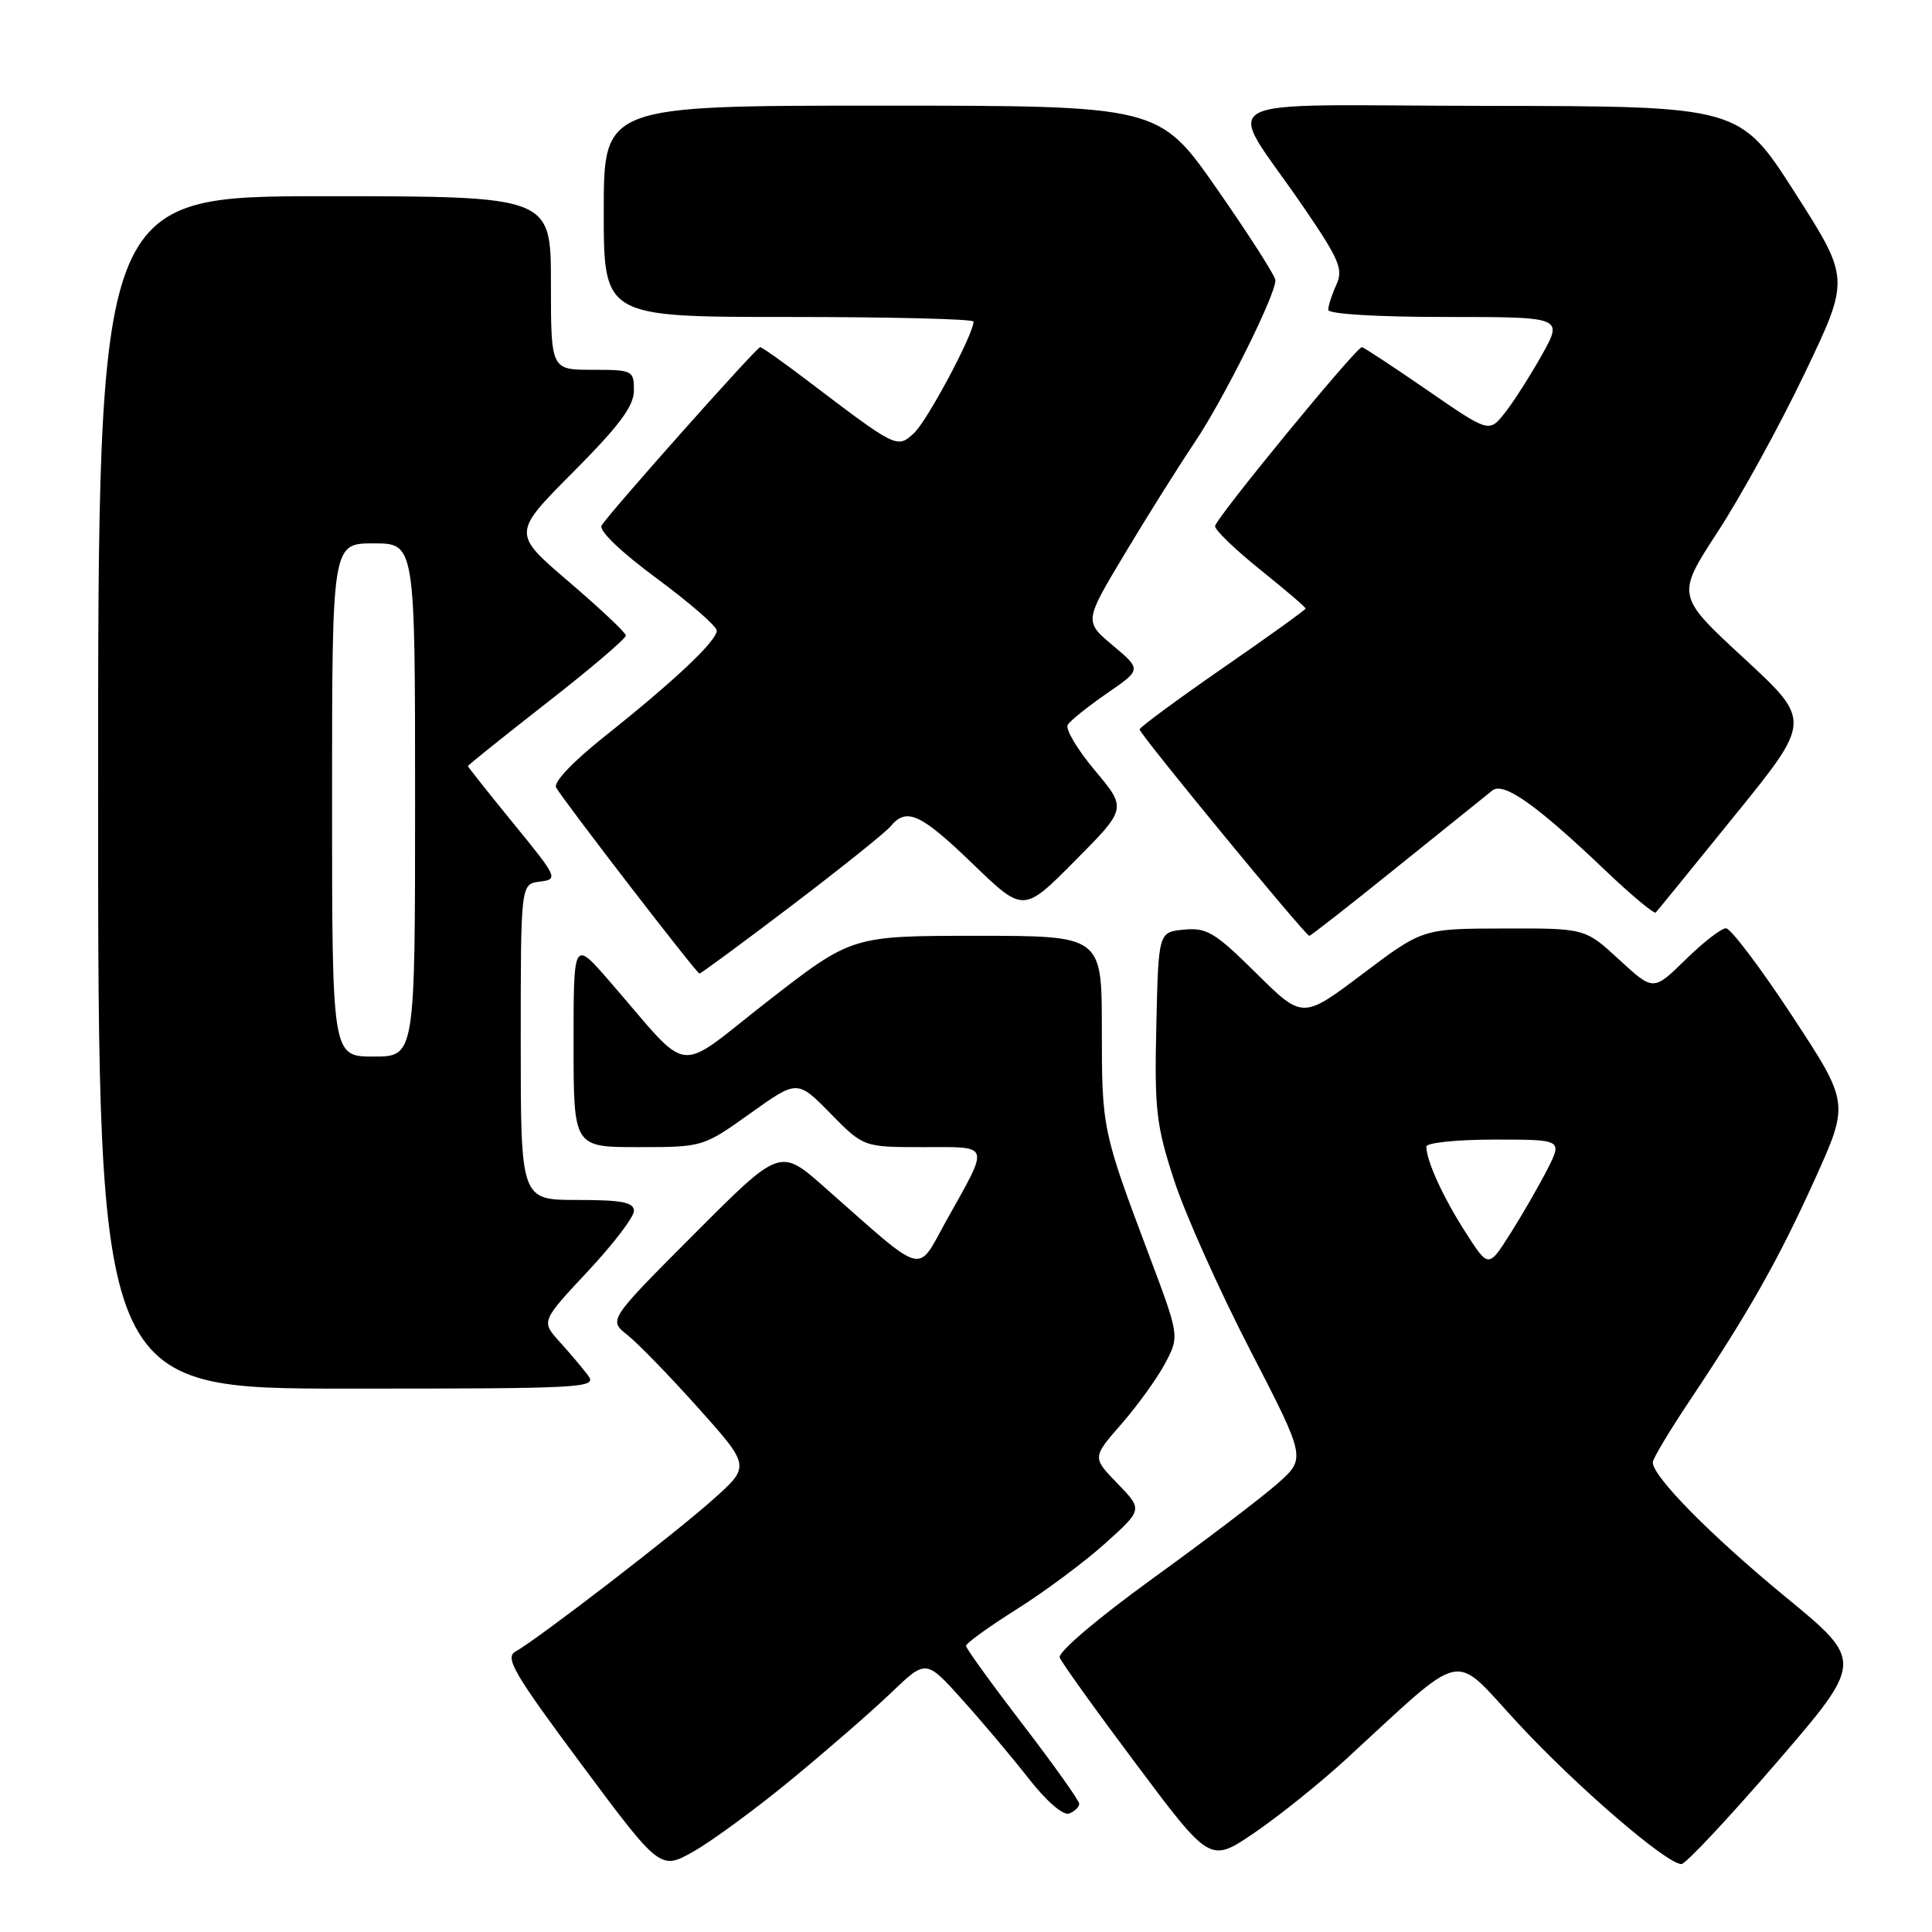 <?xml version="1.0" encoding="UTF-8" standalone="no"?>
<!DOCTYPE svg PUBLIC "-//W3C//DTD SVG 1.1//EN" "http://www.w3.org/Graphics/SVG/1.1/DTD/svg11.dtd" >
<svg xmlns="http://www.w3.org/2000/svg" xmlns:xlink="http://www.w3.org/1999/xlink" version="1.1" viewBox="0 0 256 256">
 <g >
 <path fill="currentColor"
d=" M 105.00 235.69 C 109.67 231.84 115.57 226.71 118.10 224.28 C 122.70 219.87 122.70 219.87 127.48 225.19 C 130.11 228.11 134.08 232.82 136.30 235.66 C 138.67 238.69 140.88 240.60 141.66 240.30 C 142.40 240.02 143.00 239.44 143.00 239.01 C 143.00 238.59 139.62 233.84 135.50 228.47 C 131.38 223.09 128.00 218.42 128.00 218.08 C 128.00 217.74 131.04 215.55 134.75 213.21 C 138.46 210.88 143.73 206.95 146.46 204.49 C 151.42 200.03 151.42 200.03 148.07 196.57 C 144.72 193.12 144.72 193.12 148.61 188.67 C 150.75 186.22 153.35 182.60 154.40 180.63 C 156.29 177.04 156.29 177.04 152.24 166.27 C 146.06 149.85 146.00 149.55 146.00 136.35 C 146.00 124.00 146.00 124.00 129.44 124.00 C 112.87 124.00 112.87 124.00 101.76 132.64 C 89.18 142.43 91.85 142.77 80.75 130.00 C 76.00 124.53 76.00 124.53 76.00 138.27 C 76.00 152.00 76.00 152.00 84.57 152.00 C 93.12 152.00 93.16 151.99 99.40 147.54 C 105.65 143.07 105.65 143.07 110.04 147.54 C 114.42 152.00 114.42 152.00 122.32 152.00 C 131.38 152.00 131.18 151.38 125.37 161.79 C 121.40 168.91 122.86 169.31 109.25 157.31 C 103.36 152.11 103.36 152.11 91.99 163.51 C 80.62 174.91 80.62 174.91 83.12 176.88 C 84.49 177.96 88.72 182.31 92.52 186.56 C 99.43 194.28 99.43 194.28 94.46 198.71 C 89.38 203.25 71.30 217.17 68.29 218.85 C 66.87 219.65 68.13 221.81 77.06 233.81 C 87.50 247.84 87.50 247.84 92.00 245.27 C 94.47 243.85 100.33 239.55 105.00 235.69 Z  M 178.26 233.19 C 194.55 218.25 192.24 218.74 201.12 228.32 C 208.92 236.73 220.83 247.00 222.80 247.00 C 223.35 247.00 229.02 240.95 235.39 233.57 C 246.97 220.13 246.97 220.13 236.58 211.59 C 226.72 203.48 219.00 195.66 219.00 193.77 C 219.00 193.30 221.17 189.67 223.82 185.70 C 231.74 173.85 235.62 166.99 240.46 156.30 C 245.05 146.15 245.05 146.15 237.44 134.57 C 233.26 128.21 229.32 123.00 228.70 123.00 C 228.08 123.00 225.67 124.87 223.33 127.17 C 219.08 131.33 219.08 131.33 214.56 127.17 C 210.04 123.00 210.04 123.00 199.27 123.03 C 188.50 123.05 188.50 123.05 180.55 129.05 C 172.60 135.04 172.60 135.04 166.45 128.95 C 161.01 123.56 159.90 122.89 156.90 123.18 C 153.50 123.50 153.50 123.50 153.22 135.90 C 152.96 147.04 153.20 149.12 155.58 156.40 C 157.03 160.86 161.56 170.97 165.64 178.87 C 173.06 193.24 173.06 193.24 169.28 196.58 C 167.20 198.42 159.75 204.09 152.72 209.17 C 145.36 214.50 140.15 218.94 140.42 219.64 C 140.68 220.32 145.27 226.71 150.62 233.85 C 160.35 246.84 160.35 246.84 166.19 242.87 C 169.40 240.69 174.83 236.33 178.26 233.19 Z  M 77.92 182.25 C 77.20 181.29 75.50 179.28 74.15 177.79 C 71.70 175.08 71.70 175.08 77.85 168.50 C 81.23 164.89 84.00 161.27 84.00 160.46 C 84.00 159.31 82.42 159.00 76.50 159.00 C 69.00 159.00 69.00 159.00 69.00 138.07 C 69.00 117.13 69.00 117.13 71.53 116.82 C 74.00 116.51 73.90 116.29 68.03 109.11 C 64.72 105.05 62.00 101.62 62.00 101.51 C 62.00 101.39 66.73 97.60 72.50 93.09 C 78.28 88.59 82.97 84.58 82.93 84.20 C 82.90 83.81 79.49 80.61 75.37 77.08 C 67.87 70.67 67.87 70.67 75.94 62.56 C 82.07 56.40 84.00 53.81 84.00 51.73 C 84.00 49.09 83.82 49.00 78.50 49.00 C 73.00 49.00 73.00 49.00 73.00 37.50 C 73.00 26.00 73.00 26.00 43.00 26.00 C 13.00 26.00 13.00 26.00 13.00 105.00 C 13.00 184.00 13.00 184.00 46.12 184.00 C 77.50 184.00 79.18 183.91 77.92 182.25 Z  M 104.91 119.99 C 111.43 115.03 117.33 110.31 118.01 109.49 C 120.12 106.94 121.98 107.79 128.90 114.47 C 135.61 120.95 135.61 120.95 142.46 114.04 C 149.31 107.14 149.31 107.14 145.08 102.09 C 142.75 99.32 141.13 96.59 141.48 96.04 C 141.82 95.48 144.16 93.61 146.68 91.87 C 151.26 88.72 151.26 88.72 147.46 85.53 C 143.66 82.34 143.66 82.34 149.01 73.42 C 151.95 68.51 156.13 61.85 158.30 58.62 C 162.14 52.90 169.00 39.13 169.00 37.14 C 169.00 36.59 165.53 31.17 161.28 25.07 C 153.57 14.00 153.57 14.00 116.78 14.00 C 80.00 14.00 80.00 14.00 80.00 28.00 C 80.00 42.00 80.00 42.00 104.50 42.00 C 117.97 42.00 129.00 42.27 129.00 42.61 C 129.00 44.28 122.82 55.85 121.09 57.41 C 118.85 59.44 118.86 59.45 106.83 50.31 C 103.71 47.94 100.96 46.00 100.73 46.00 C 100.25 46.00 80.77 67.91 79.72 69.62 C 79.31 70.30 82.23 73.10 86.99 76.62 C 91.37 79.86 94.96 82.97 94.97 83.55 C 95.01 84.89 89.43 90.16 80.26 97.46 C 75.93 100.89 73.29 103.67 73.69 104.36 C 74.93 106.44 92.31 129.00 92.68 129.00 C 92.88 129.00 98.38 124.95 104.91 119.99 Z  M 185.17 114.86 C 191.40 109.84 197.06 105.29 197.75 104.74 C 199.24 103.56 203.61 106.65 212.75 115.37 C 216.19 118.64 219.18 121.14 219.40 120.91 C 219.61 120.69 224.34 114.88 229.91 108.00 C 240.04 95.50 240.04 95.50 231.07 87.21 C 222.10 78.92 222.10 78.92 227.63 70.43 C 230.68 65.76 235.86 56.31 239.15 49.43 C 245.13 36.93 245.13 36.93 237.82 25.50 C 230.50 14.07 230.50 14.07 197.13 14.03 C 158.97 13.99 162.29 12.18 172.72 27.44 C 177.47 34.39 178.02 35.67 177.07 37.74 C 176.48 39.03 176.00 40.52 176.00 41.05 C 176.00 41.61 182.36 42.00 191.56 42.00 C 207.12 42.00 207.12 42.00 204.31 47.03 C 202.76 49.79 200.56 53.24 199.41 54.70 C 197.31 57.35 197.31 57.35 189.08 51.67 C 184.55 48.55 180.67 46.00 180.46 46.00 C 179.69 46.00 161.00 68.79 161.00 69.72 C 161.00 70.25 163.70 72.85 167.00 75.50 C 170.30 78.15 173.00 80.45 173.00 80.63 C 173.00 80.80 168.05 84.36 162.00 88.54 C 155.95 92.73 151.00 96.38 151.00 96.65 C 151.00 97.27 172.98 124.00 173.49 124.00 C 173.68 124.00 178.94 119.89 185.17 114.86 Z  M 194.18 163.27 C 191.19 158.60 189.00 153.80 189.00 151.93 C 189.00 151.42 193.06 151.00 198.02 151.00 C 207.04 151.00 207.04 151.00 205.01 154.99 C 203.89 157.18 201.68 161.01 200.10 163.50 C 197.23 168.03 197.23 168.03 194.18 163.27 Z  M 44.00 106.00 C 44.00 72.00 44.00 72.00 49.50 72.00 C 55.00 72.00 55.00 72.00 55.00 106.00 C 55.00 140.00 55.00 140.00 49.50 140.00 C 44.00 140.00 44.00 140.00 44.00 106.00 Z "/>
</g>
</svg>